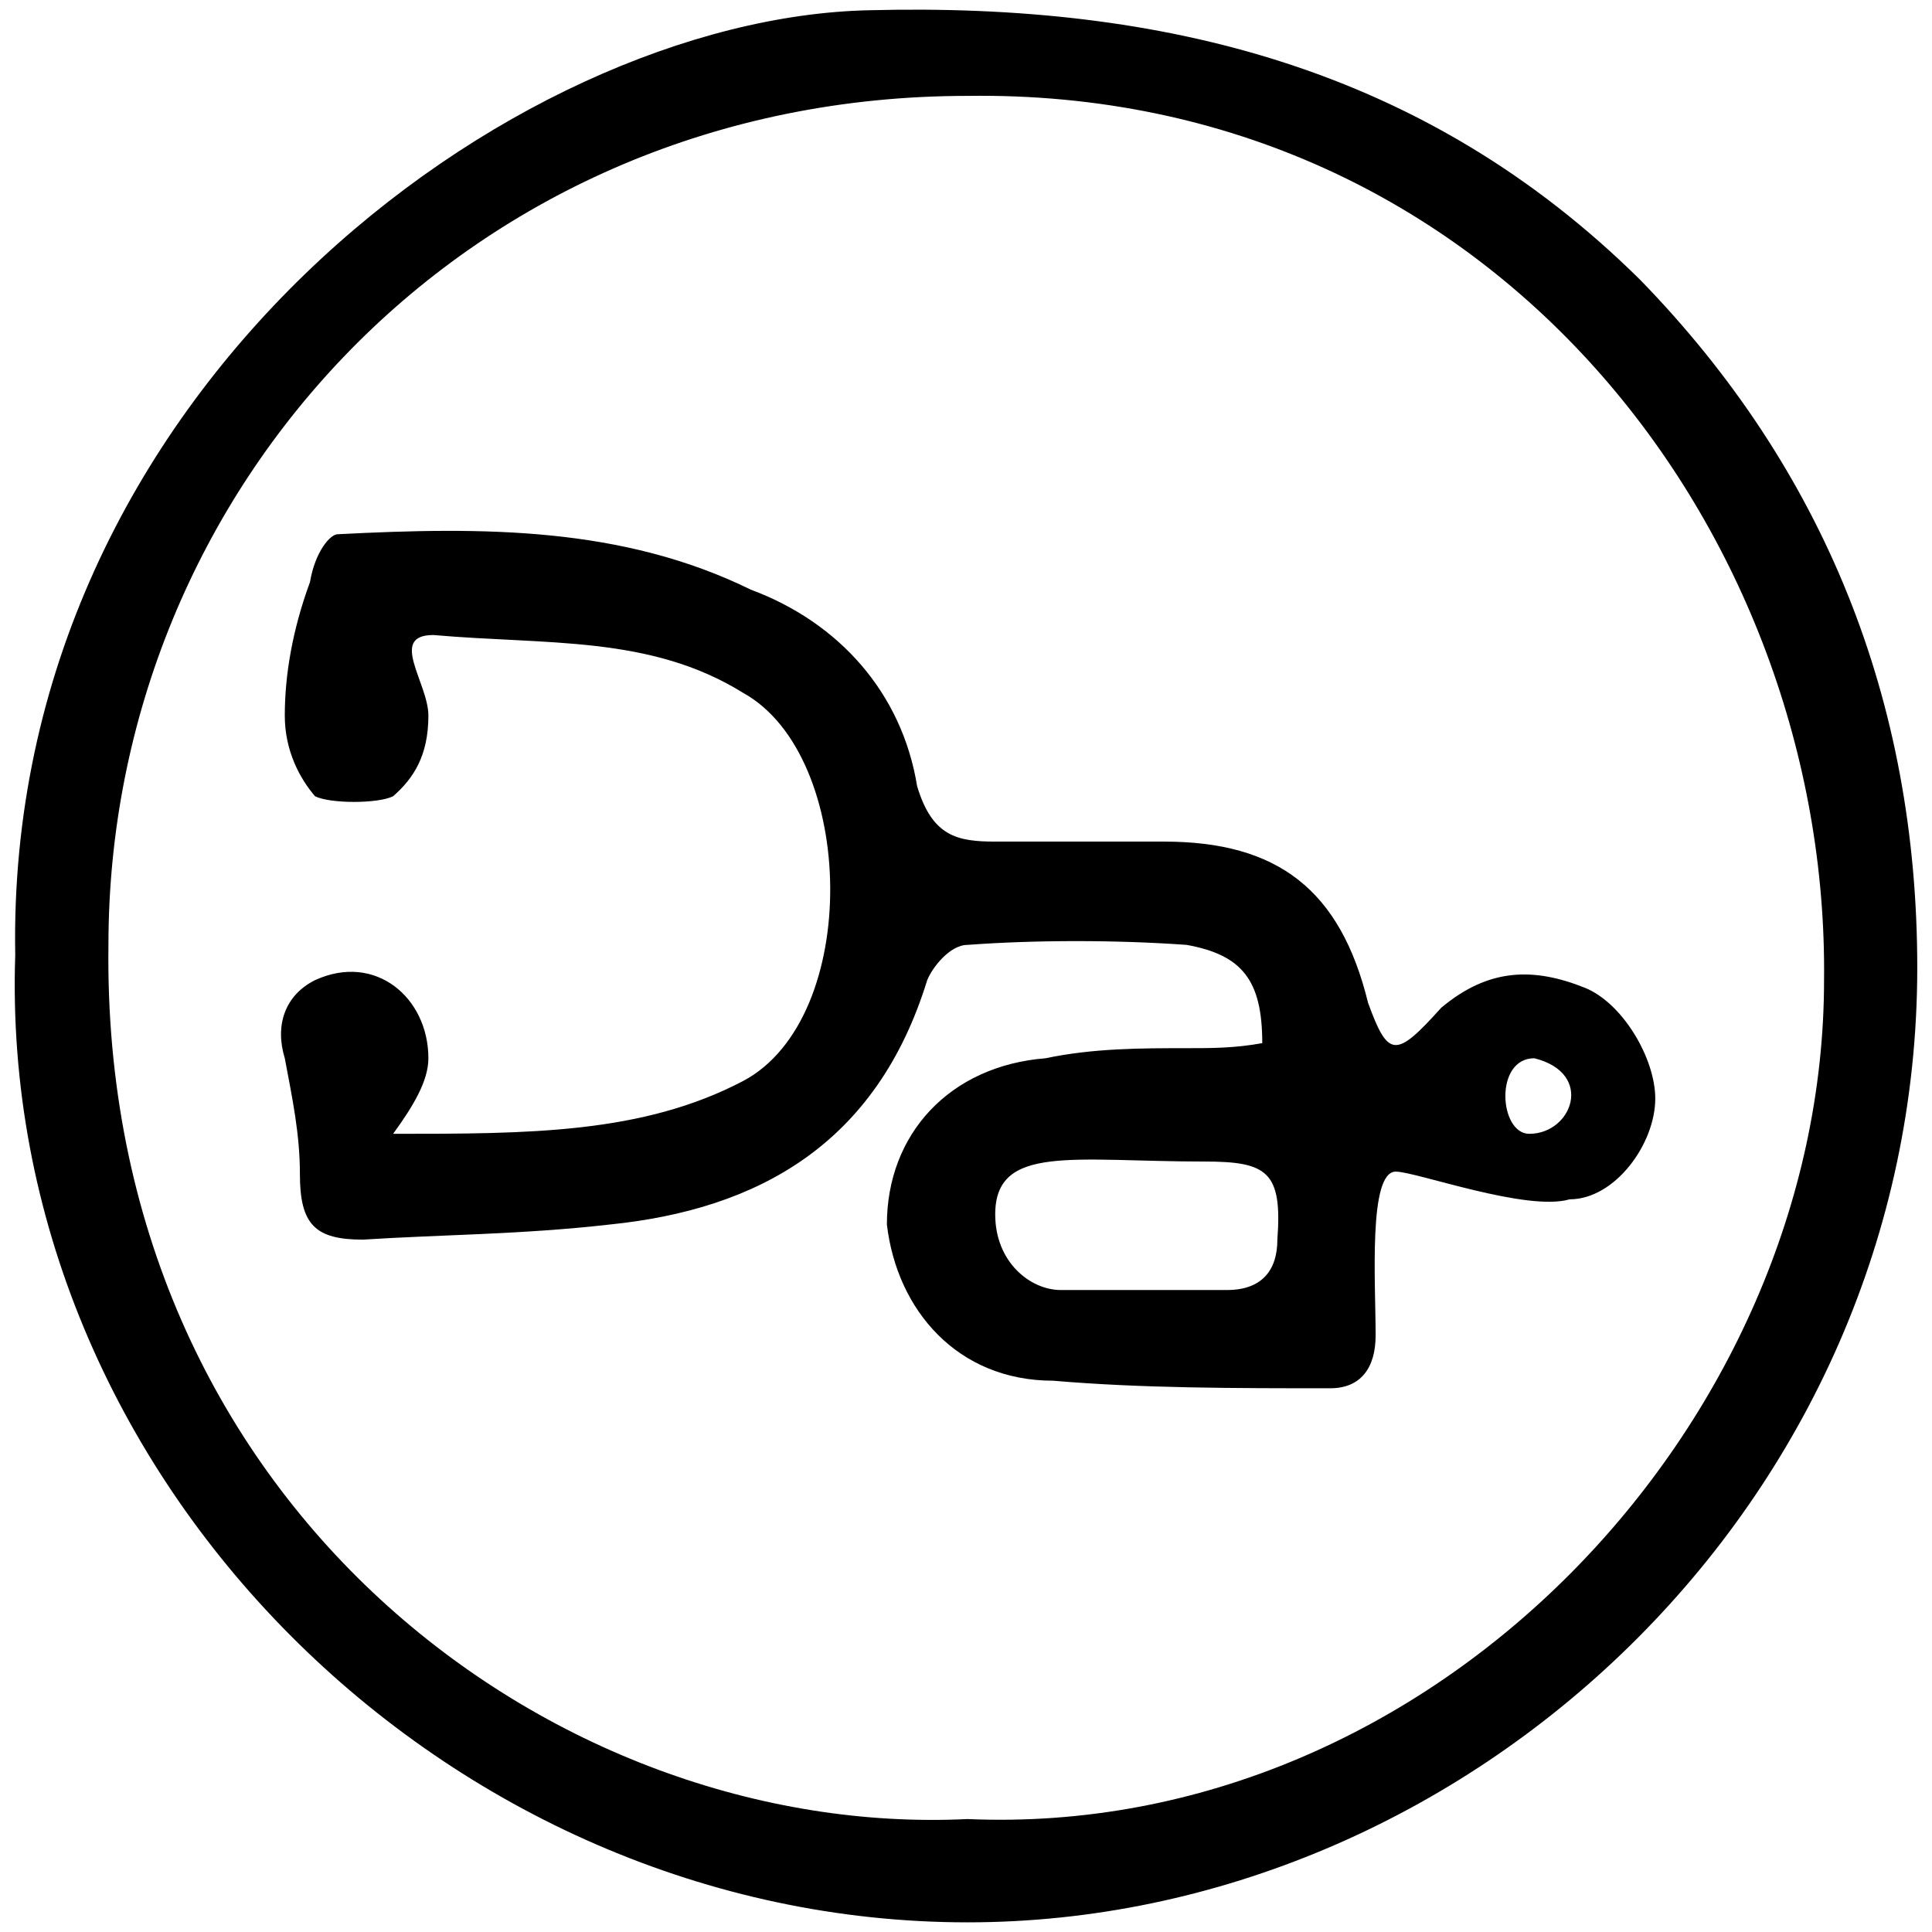 <svg xmlns="http://www.w3.org/2000/svg" viewBox="0 0 1000 1000"><path d="M7.885 494.283C2.669 202.196 266.068 9.21 449.926 5.299c152.563-3.912 288.175 29.99 399.012 139.523 95.188 97.797 143.435 217.761 143.435 355.98 0 277.744-233.409 494.2-491.592 494.2-268.616 0-502.024-229.496-492.896-500.72zm48.246-5.216c-3.912 289.479 230.8 462.905 444.65 452.473 241.232 10.432 443.345-204.721 443.345-434.218 2.608-230.8-170.818-461.6-443.345-457.689-258.184 0-444.65 203.418-444.65 439.434zm91.277 58.678c-5.216-16.951 0-32.599 15.648-40.423 31.295-14.343 58.678 9.128 58.678 40.423 0 11.736-7.824 24.775-18.256 39.119 70.414 0 129.092 0 181.25-27.383 61.286-32.6 58.679-168.21 0-200.81-48.246-29.99-101.708-24.775-160.386-29.99-23.472 0-2.608 24.774-2.608 41.726 0 20.863-7.824 32.599-18.256 41.726-7.824 3.912-32.599 3.912-40.422 0-7.824-9.127-15.648-23.47-15.648-41.726 0-20.864 3.912-44.335 13.04-69.11 2.608-15.648 10.431-24.775 14.343-24.775 75.63-3.912 147.347-3.912 213.85 28.687 45.638 16.951 78.237 53.462 86.06 101.709 7.824 26.079 20.864 28.687 40.423 28.687h87.365c58.679 0 91.277 24.775 105.621 83.453 10.432 28.687 14.344 28.687 37.815 2.608 24.775-20.863 48.246-20.863 74.325-10.432 19.56 7.824 36.511 36.511 36.511 57.374 0 23.472-20.863 52.159-44.334 52.159-22.168 6.52-79.542-14.344-89.973-14.344-14.344 0-10.432 57.374-10.432 84.757 0 16.952-7.824 27.384-23.471 27.384-49.55 0-97.797 0-143.436-3.912-49.55 0-80.845-36.511-86.061-80.846 0-46.942 32.599-82.15 82.15-86.06 24.775-5.217 49.55-5.217 73.021-5.217 13.04 0 24.775 0 39.119-2.608 0-32.599-10.432-45.638-39.119-50.854-36.51-2.608-78.237-2.608-113.444 0-9.128 0-18.256 11.736-20.864 18.255-26.079 84.758-87.365 118.66-164.298 126.484-45.639 5.216-87.366 5.216-127.788 7.824-24.775 0-32.6-7.824-32.6-33.903 0-20.863-3.911-39.119-7.823-59.982zm367.716 80.845c0 24.776 18.256 39.12 33.903 39.12h86.061c18.256 0 26.08-10.432 26.08-26.08 2.607-35.207-5.216-40.423-37.815-40.423-67.806 0-108.229-9.127-108.229 27.383zm276.44-41.726c22.167 0 33.902-31.295 2.607-39.119-20.863 0-18.255 39.119-2.608 39.119z"/></svg>